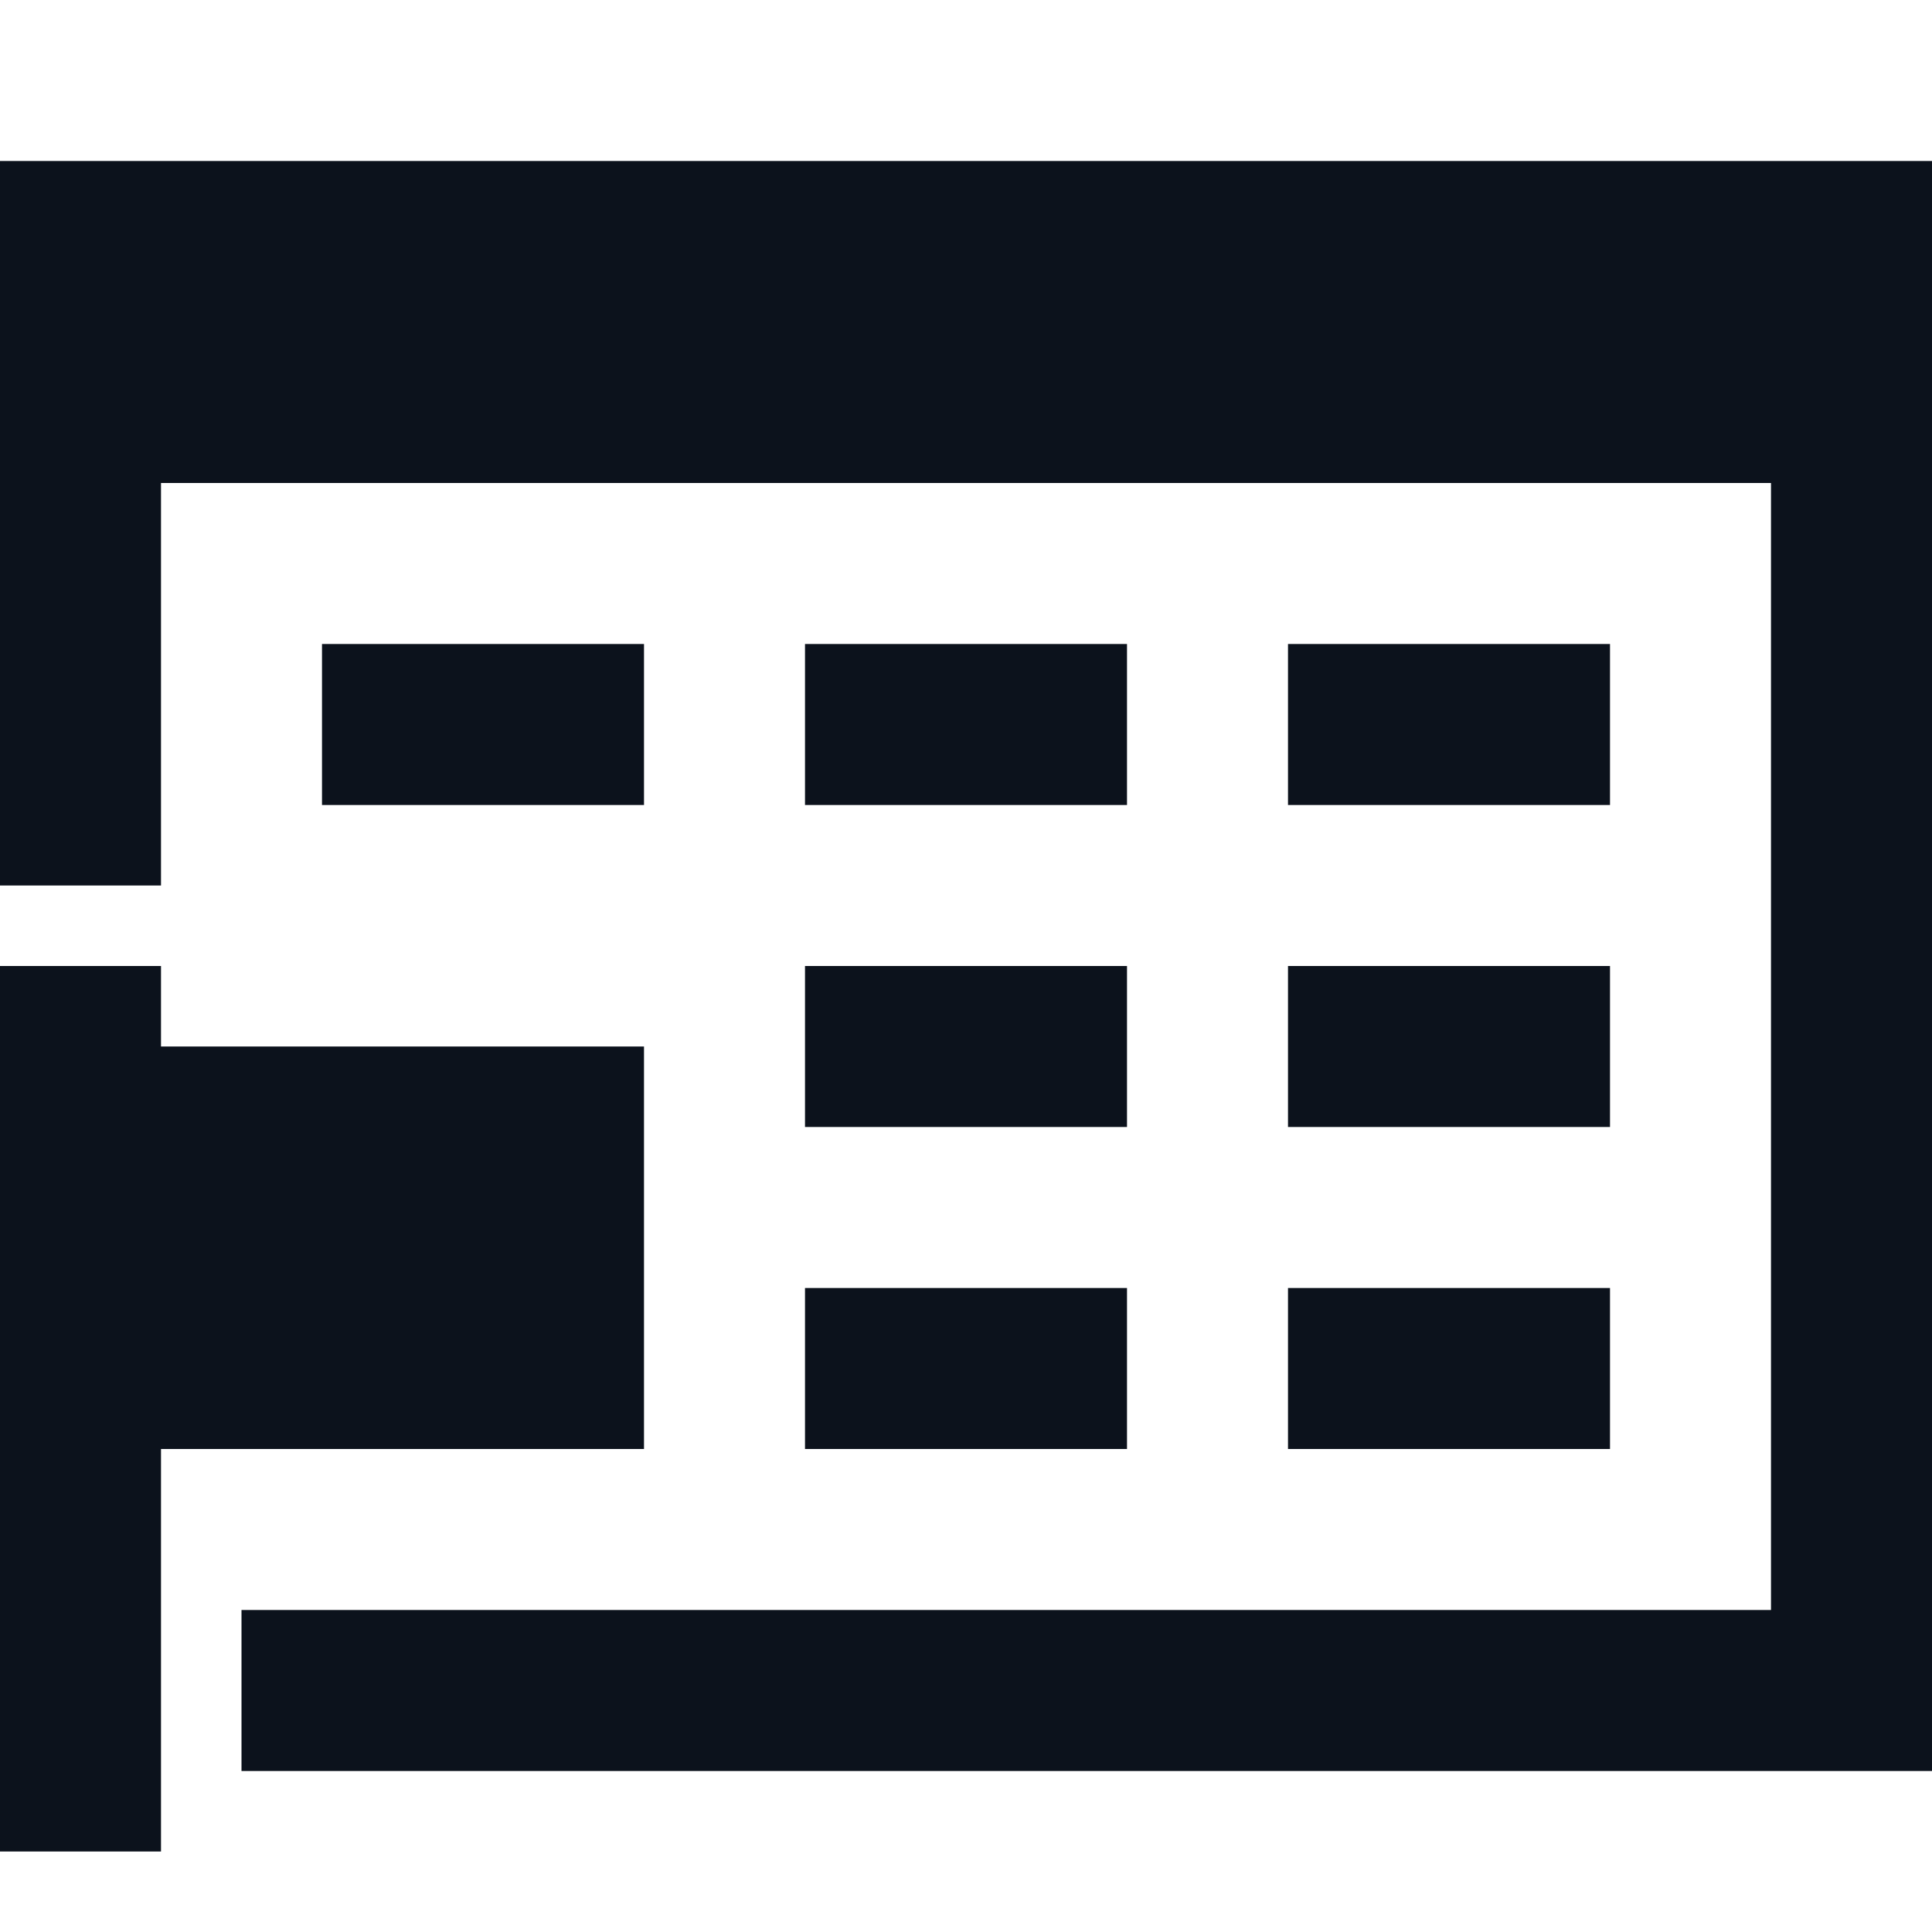 <svg width="24" height="24" viewBox="0 0 24 24" fill="none" xmlns="http://www.w3.org/2000/svg">
<path fill-rule="evenodd" clip-rule="evenodd" d="M24 2H23H1H0V3V11H2V6H22V20H3V22H23H24V21V3V2Z" fill="#0C121C"/>
<rect y="12" width="2" height="11" fill="#0C121C"/>
<rect y="13" width="8" height="5" fill="#0C121C"/>
<rect x="4" y="8" width="4" height="2" fill="#0C121C"/>
<rect x="16" y="8" width="4" height="2" fill="#0C121C"/>
<rect x="10" y="8" width="4" height="2" fill="#0C121C"/>
<rect x="10" y="12" width="4" height="2" fill="#0C121C"/>
<rect x="10" y="16" width="4" height="2" fill="#0C121C"/>
<rect x="16" y="12" width="4" height="2" fill="#0C121C"/>
<rect x="16" y="16" width="4" height="2" fill="#0C121C"/>
</svg>
